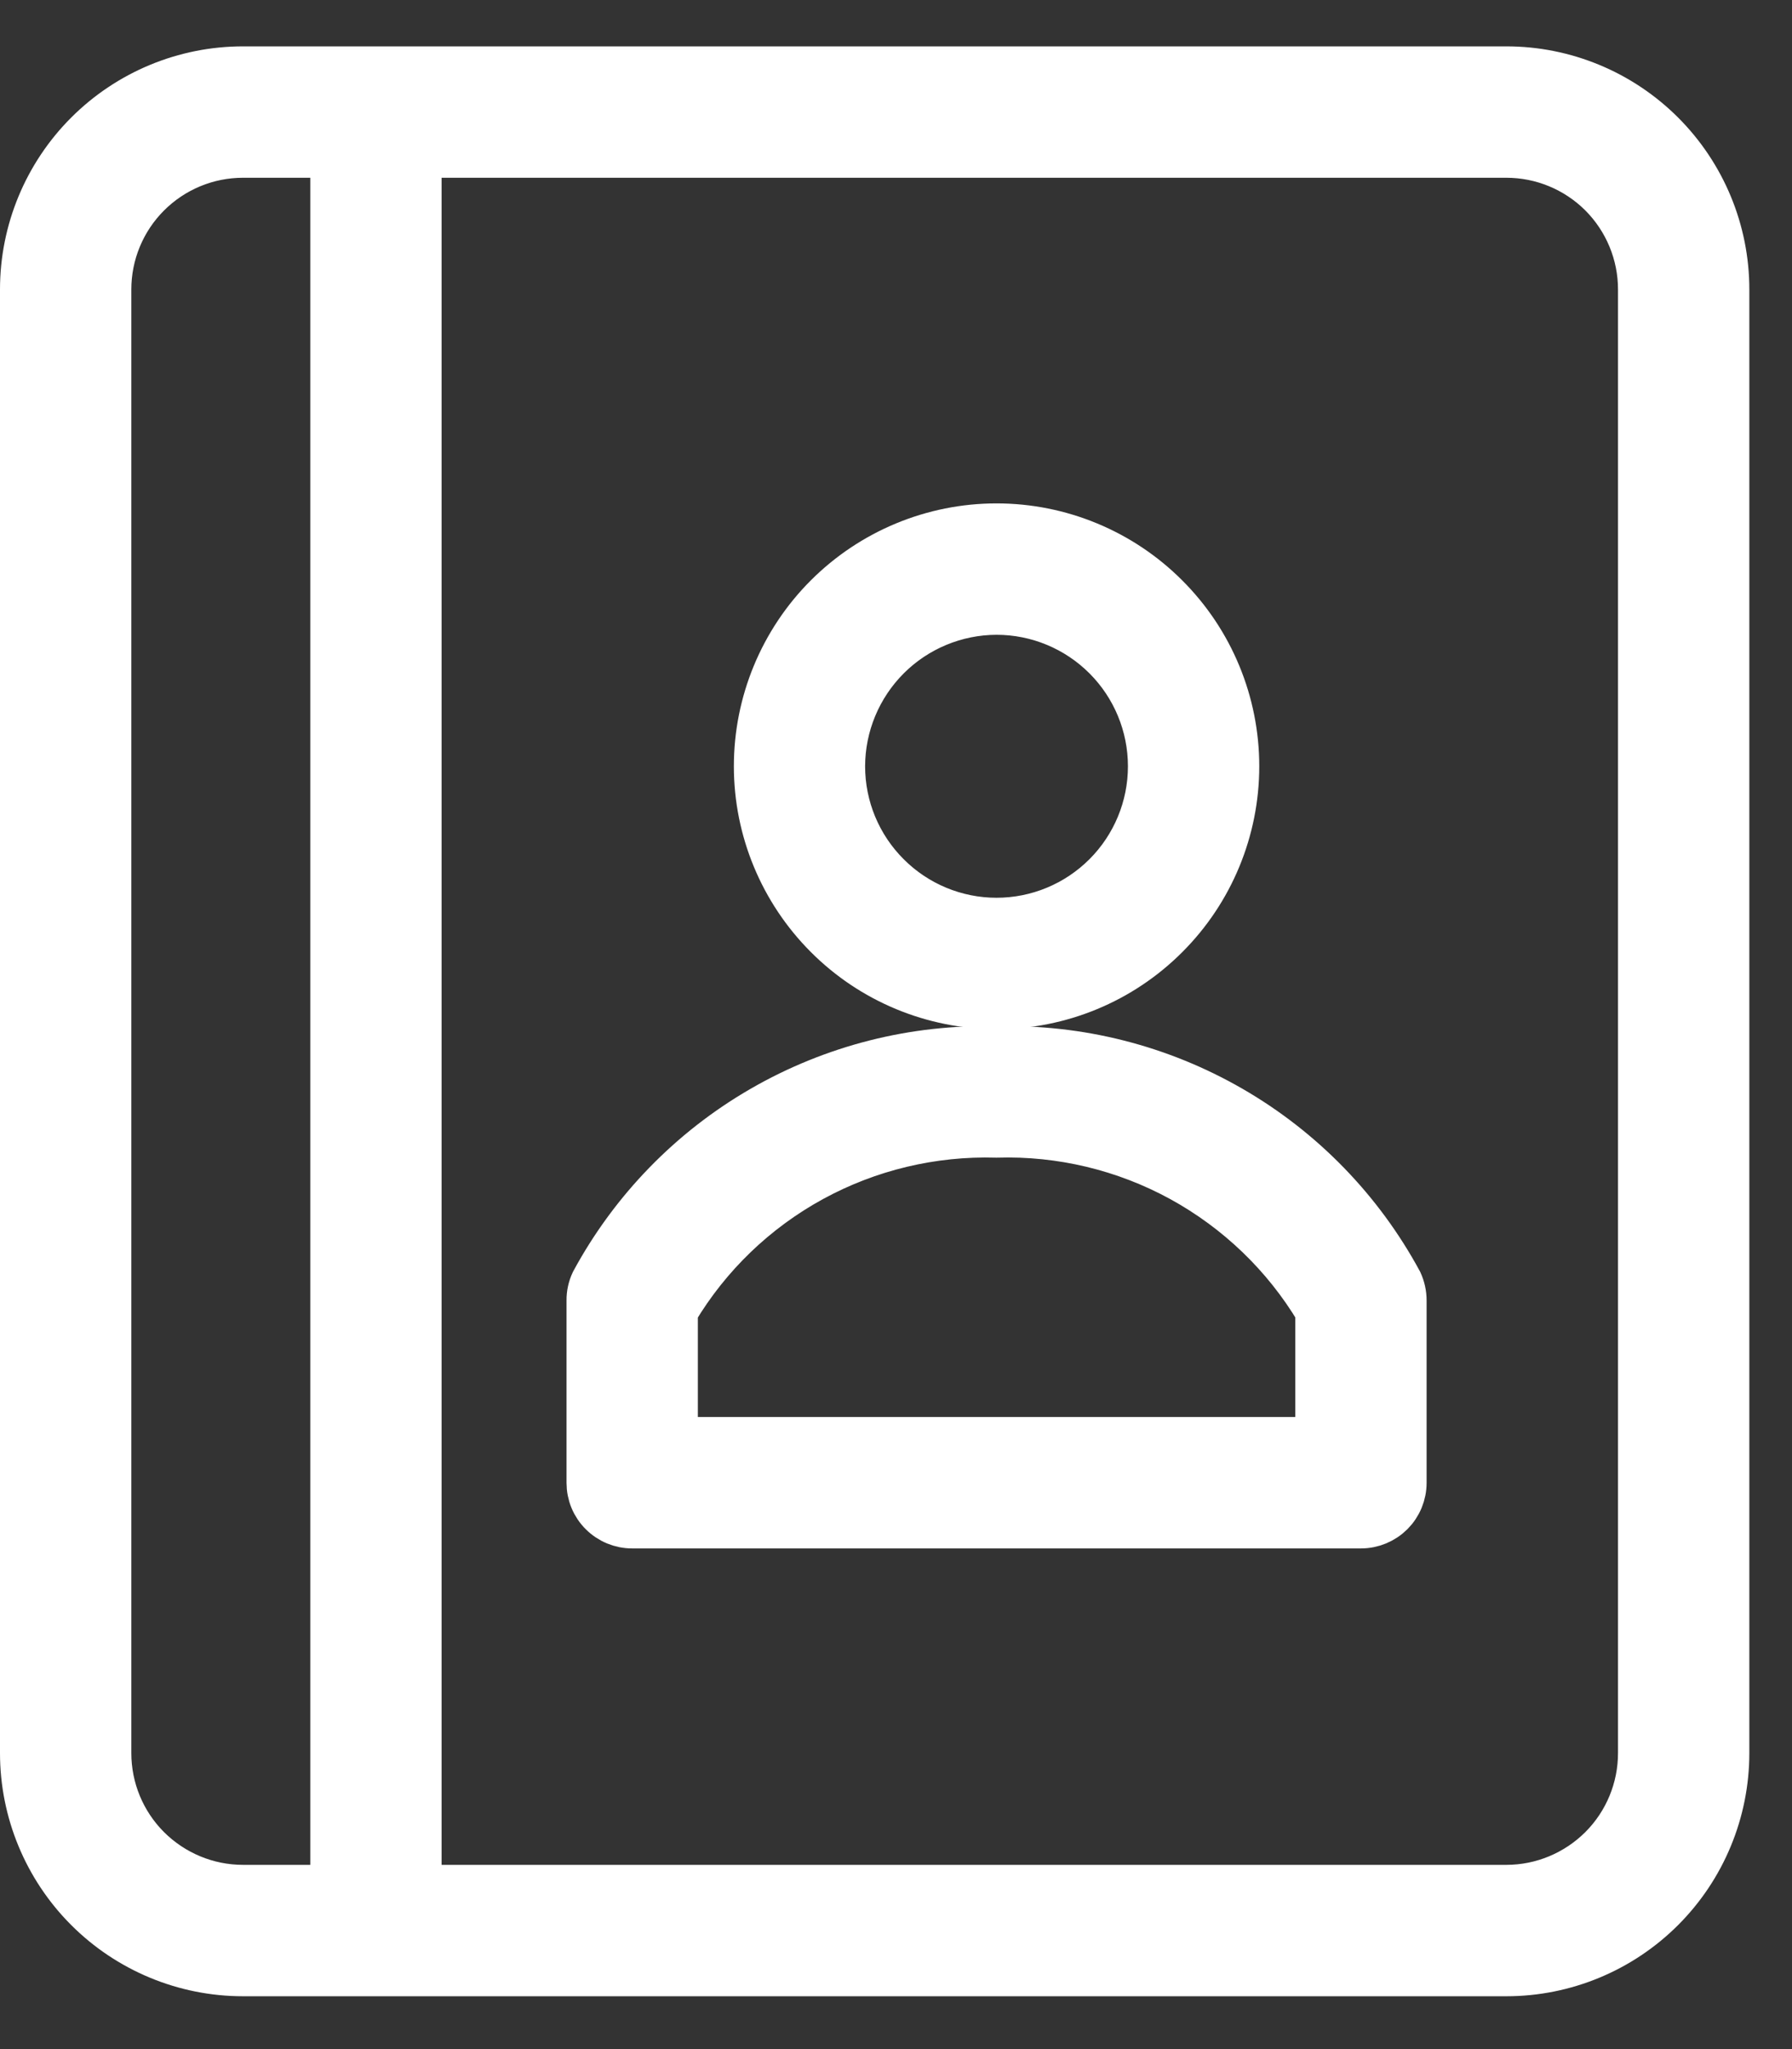 <svg width="21" height="24" viewBox="0 0 21 24" fill="none" xmlns="http://www.w3.org/2000/svg">
<rect x="0" y="0" width="21" height="24" fill="#333333" stroke="none"/>
<path d="M17.653 0.793H2.847C2.159 0.793 1.498 1.067 1.011 1.554C0.524 2.041 0.25 2.701 0.25 3.39V20.533C0.25 21.222 0.524 21.883 1.011 22.37C1.498 22.857 2.159 23.131 2.847 23.131H17.653C18.341 23.131 19.002 22.857 19.489 22.37C19.976 21.883 20.25 21.222 20.25 20.533V3.39C20.25 2.701 19.976 2.041 19.489 1.554C19.002 1.067 18.341 0.793 17.653 0.793ZM3.886 22.092H2.847C2.434 22.092 2.038 21.927 1.745 21.635C1.453 21.343 1.289 20.947 1.289 20.533V3.39C1.289 2.977 1.453 2.581 1.745 2.289C2.038 1.996 2.434 1.832 2.847 1.832H3.886L3.886 22.092ZM19.211 20.533V20.533C19.211 20.947 19.047 21.343 18.755 21.635C18.462 21.927 18.066 22.092 17.653 22.092H4.925L4.925 1.832H17.652C18.066 1.832 18.462 1.996 18.755 2.288C19.047 2.581 19.211 2.977 19.211 3.39L19.211 20.533Z" fill="white" stroke="white" stroke-width="0.5"/>
<path d="M11.678 11.804C12.428 11.804 13.148 11.506 13.678 10.975C14.209 10.445 14.507 9.725 14.507 8.975C14.507 8.225 14.209 7.505 13.678 6.975C13.148 6.444 12.428 6.146 11.678 6.146C10.928 6.146 10.208 6.445 9.678 6.975C9.148 7.505 8.85 8.225 8.85 8.975C8.85 9.725 9.149 10.444 9.679 10.974C10.209 11.505 10.928 11.803 11.678 11.804ZM11.678 7.186V7.185C12.153 7.185 12.608 7.374 12.944 7.71C13.279 8.045 13.468 8.5 13.468 8.975C13.468 9.45 13.279 9.905 12.944 10.24C12.608 10.576 12.153 10.765 11.678 10.765C11.204 10.765 10.748 10.576 10.413 10.24C10.077 9.905 9.888 9.45 9.888 8.975C9.889 8.501 10.078 8.046 10.414 7.71C10.749 7.375 11.204 7.186 11.678 7.185V7.186Z" fill="white" stroke="white" stroke-width="0.5"/>
<path d="M11.678 12.271C10.712 12.244 9.758 12.486 8.921 12.969C8.084 13.452 7.398 14.158 6.938 15.008C6.905 15.078 6.888 15.154 6.889 15.232V17.367C6.889 17.505 6.943 17.637 7.041 17.734C7.138 17.831 7.27 17.886 7.408 17.886H15.948C16.086 17.886 16.218 17.831 16.316 17.734C16.413 17.637 16.468 17.505 16.468 17.367V15.232C16.468 15.154 16.451 15.078 16.419 15.008C15.959 14.158 15.273 13.452 14.436 12.969C13.599 12.486 12.644 12.244 11.678 12.271H11.678ZM15.429 16.847H7.928V15.361C8.313 14.716 8.864 14.186 9.524 13.825C10.183 13.465 10.927 13.287 11.678 13.309C12.429 13.286 13.173 13.464 13.832 13.824C14.491 14.185 15.043 14.714 15.429 15.359L15.429 16.847Z" fill="white" stroke="white" stroke-width="0.5"/>
</svg>
